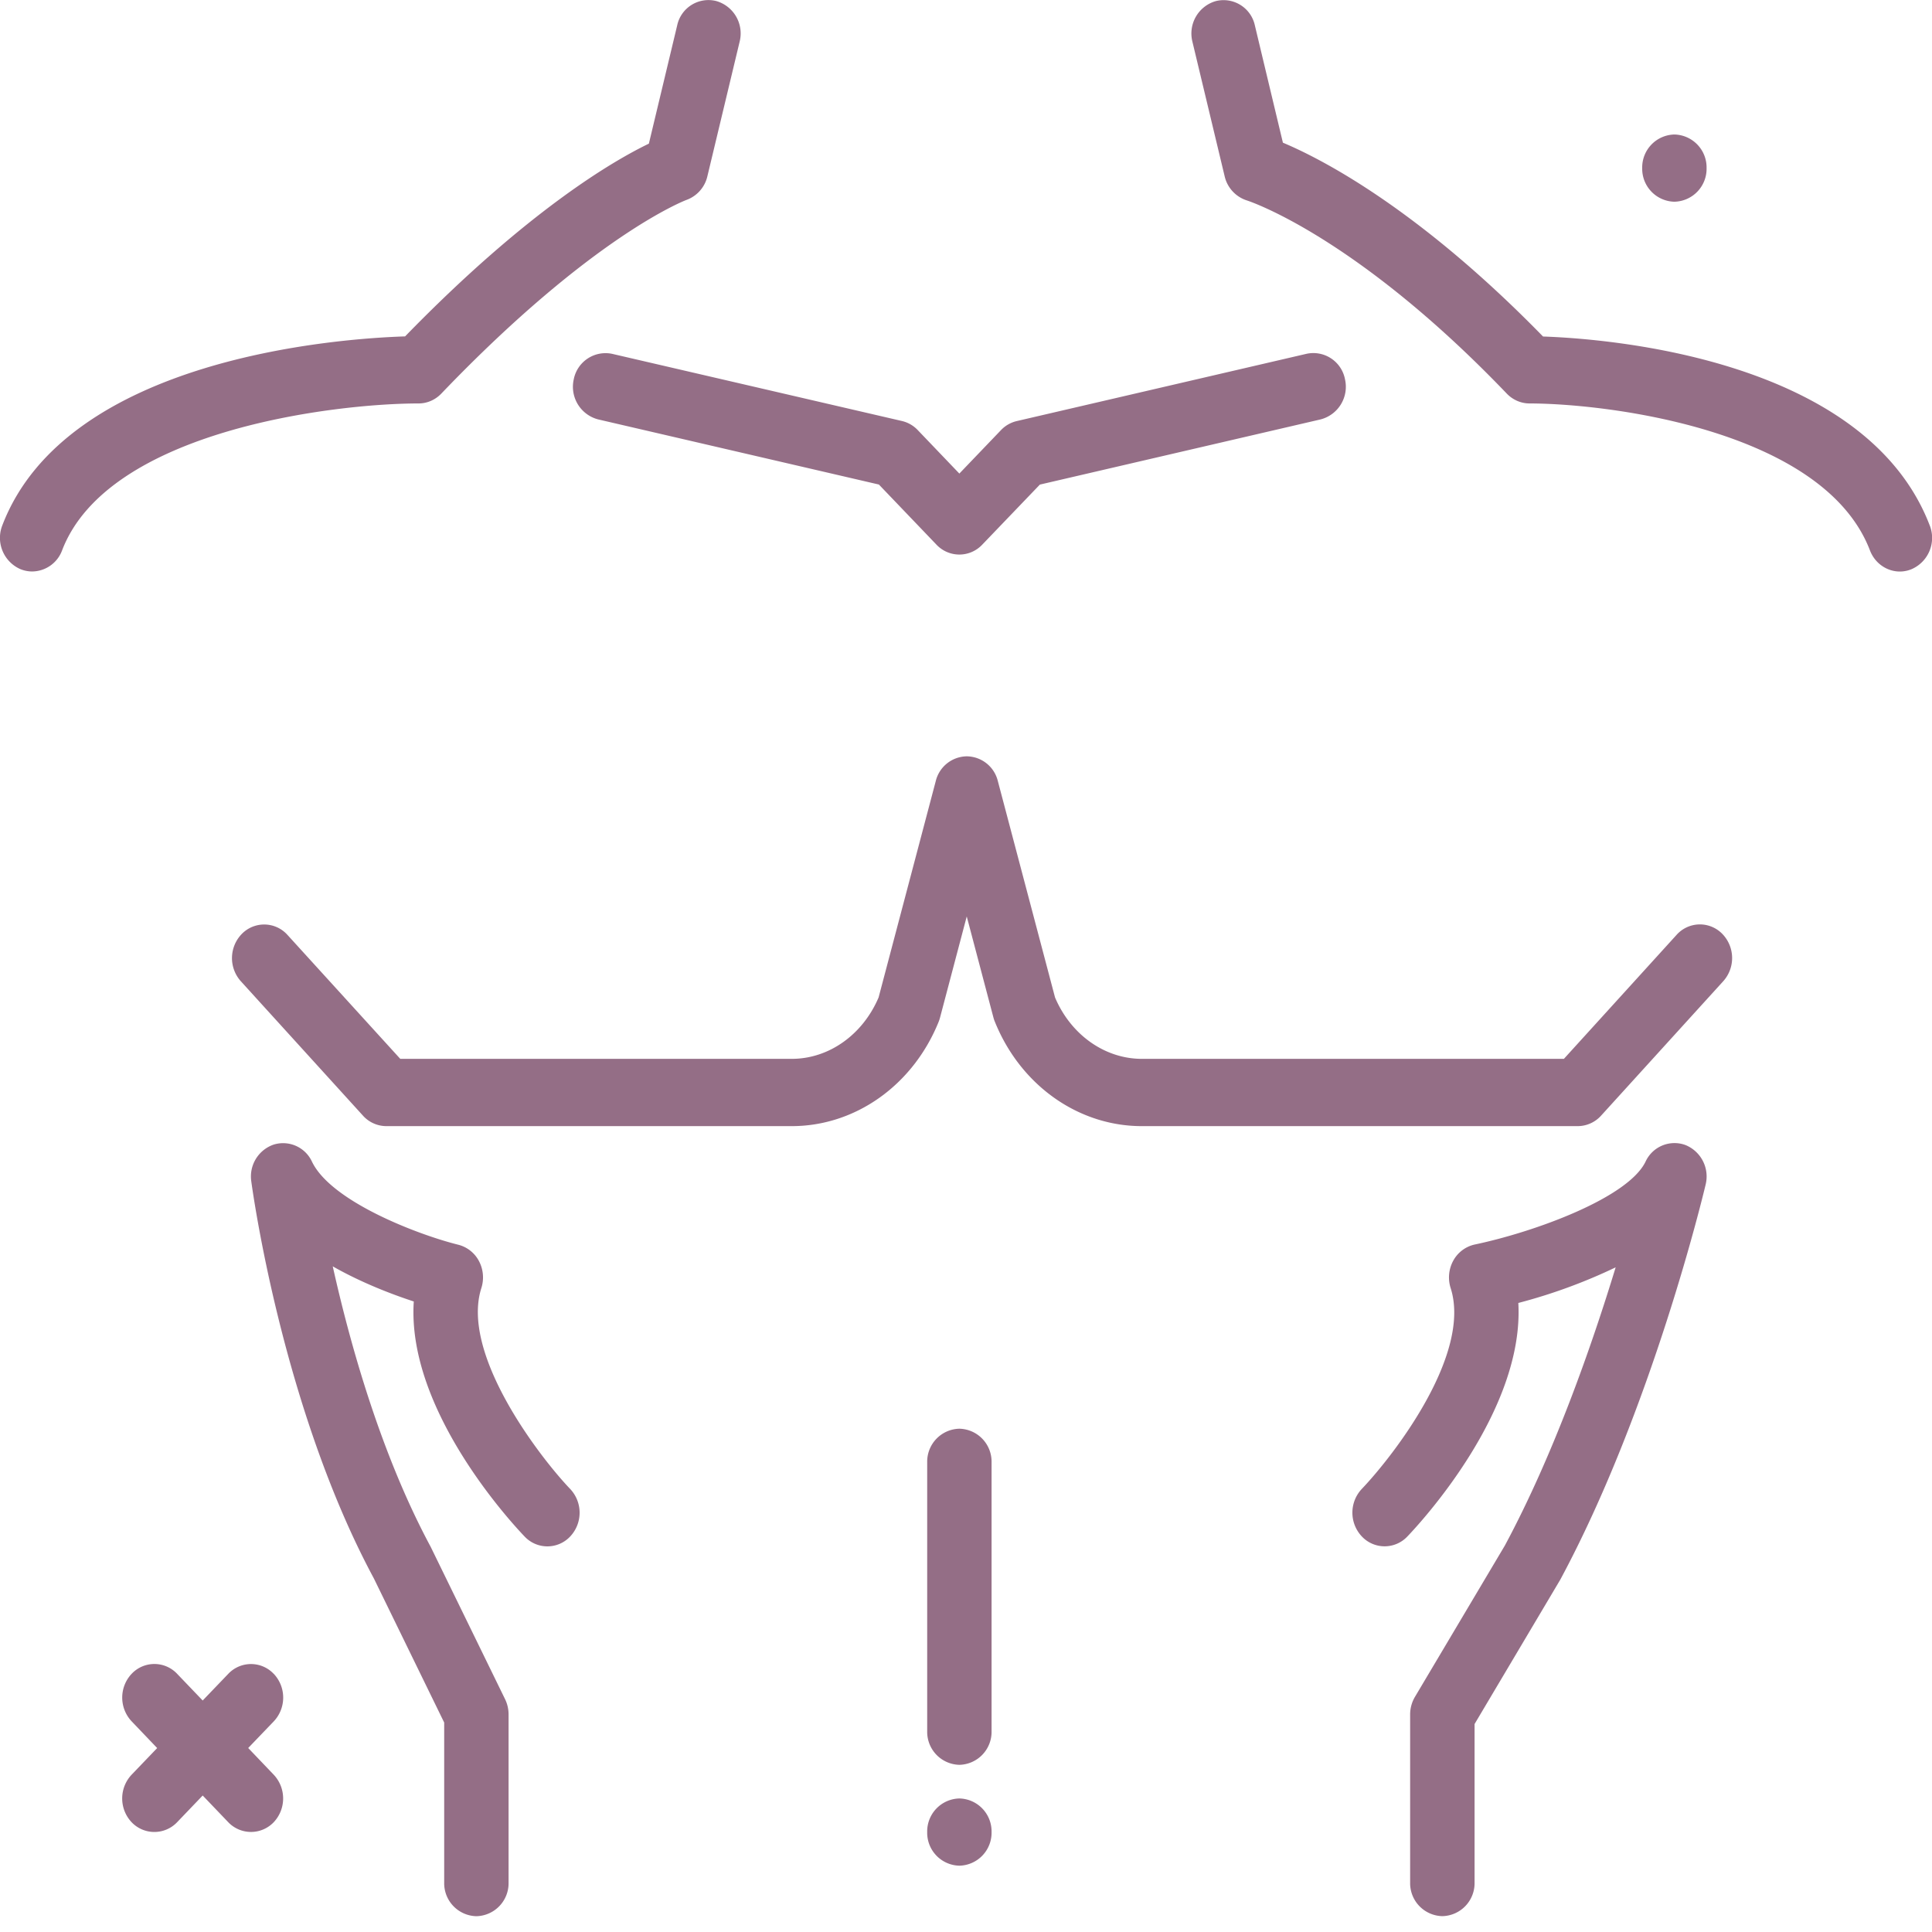 <svg width="34" height="34" fill="none" xmlns="http://www.w3.org/2000/svg"><path d="M28.9 2.959a.58.58 0 0 1 .566-.592.58.58 0 0 1 .567.592.58.58 0 0 1-.567.591.58.58 0 0 1-.566-.591ZM4.817 29.457a.55.55 0 0 0-.8 0l-.45.469-.45-.47a.55.55 0 0 0-.8 0 .61.61 0 0 0 0 .837l.449.47-.45.469a.61.61 0 0 0 0 .836.553.553 0 0 0 .801 0l.45-.47.45.47a.553.553 0 0 0 .8 0 .61.61 0 0 0 0-.836l-.449-.47.45-.469a.61.61 0 0 0 0-.836ZM33.96 9.247c-1.13-2.948-5.692-3.287-6.805-3.325-2.198-2.253-3.897-3.125-4.578-3.411L22.084.449a.564.564 0 0 0-.687-.43.593.593 0 0 0-.412.717l.567 2.367a.584.584 0 0 0 .39.424c.02.006 1.905.613 4.575 3.4.106.11.25.173.4.173 1.392.002 5.18.47 5.991 2.586.088.23.301.372.526.372.07 0 .142-.014.21-.043a.6.6 0 0 0 .316-.769ZM7.767 6.926c2.673-2.79 4.3-3.402 4.312-3.407a.581.581 0 0 0 .37-.418l.567-2.366a.593.593 0 0 0-.412-.717.563.563 0 0 0-.687.43l-.498 2.08c-.615.296-2.132 1.173-4.29 3.392-1.146.037-5.955.368-7.088 3.325a.601.601 0 0 0 .316.77c.068.028.14.042.21.042a.568.568 0 0 0 .526-.372C1.903 7.569 5.897 7.1 7.367 7.1c.15 0 .294-.063.4-.174Zm21.738 9.526-1.983 2.182h-7.427c-.652 0-1.249-.423-1.528-1.08l-1.007-3.81a.57.57 0 0 0-.546-.434.57.57 0 0 0-.546.435l-1.006 3.808c-.28.658-.876 1.081-1.528 1.081h-6.89L5.06 16.454a.55.55 0 0 0-.8-.023.61.61 0 0 0-.022.837l2.15 2.366a.555.555 0 0 0 .411.184h7.134c1.12 0 2.135-.72 2.586-1.837a.652.652 0 0 0 .024-.073l.47-1.78.47 1.78c.007.025.015.05.025.073.45 1.116 1.466 1.837 2.586 1.837h7.671a.556.556 0 0 0 .411-.184l2.15-2.366a.61.61 0 0 0-.02-.837.55.55 0 0 0-.802.022ZM8.471 22.668a.616.616 0 0 0-.042-.475.57.57 0 0 0-.365-.288c-.693-.172-2.235-.755-2.574-1.462a.56.56 0 0 0-.674-.3.593.593 0 0 0-.394.646c.022.161.545 3.99 2.158 6.99l1.237 2.535v2.816a.58.58 0 0 0 .566.592.58.58 0 0 0 .567-.592v-2.958a.613.613 0 0 0-.061-.268l-1.31-2.683c-.88-1.637-1.422-3.583-1.723-4.935.51.29 1.042.492 1.426.618-.127 1.902 1.718 3.894 1.95 4.136a.55.55 0 0 0 .802 0 .61.61 0 0 0 0-.837c-.523-.546-1.935-2.37-1.563-3.535Zm21.191-2.517a.56.56 0 0 0-.702.29c-.305.636-1.94 1.236-3.005 1.46a.57.57 0 0 0-.379.283.615.615 0 0 0-.047.484c.373 1.166-1.003 2.947-1.564 3.535a.61.61 0 0 0 .002.837.55.55 0 0 0 .8 0c.232-.242 2.061-2.216 1.953-4.11a9.549 9.549 0 0 0 1.713-.627c-.414 1.357-1.081 3.278-1.95 4.896l-1.581 2.661a.608.608 0 0 0-.086.312v2.958a.58.58 0 0 0 .567.591.58.58 0 0 0 .567-.591v-2.79l1.508-2.54c1.61-2.993 2.52-6.792 2.558-6.952a.597.597 0 0 0-.354-.697ZM16.883 31.65a.58.58 0 0 0-.566.591.58.58 0 0 0 .566.592.58.58 0 0 0 .567-.592.58.58 0 0 0-.567-.591ZM10.097 6.676a.593.593 0 0 0 .43.705l4.94 1.146 1.016 1.061a.553.553 0 0 0 .8 0l1.017-1.06 4.94-1.147a.593.593 0 0 0 .43-.705.567.567 0 0 0-.676-.45l-5.1 1.184a.559.559 0 0 0-.278.159l-.733.765-.732-.765a.56.56 0 0 0-.278-.16l-5.1-1.182a.57.57 0 0 0-.676.449Zm6.786 18.467a.58.58 0 0 0-.566.591v4.733a.58.58 0 0 0 .566.591.58.58 0 0 0 .567-.591v-4.733a.58.58 0 0 0-.567-.591Z" fill="#946E86"/></svg>